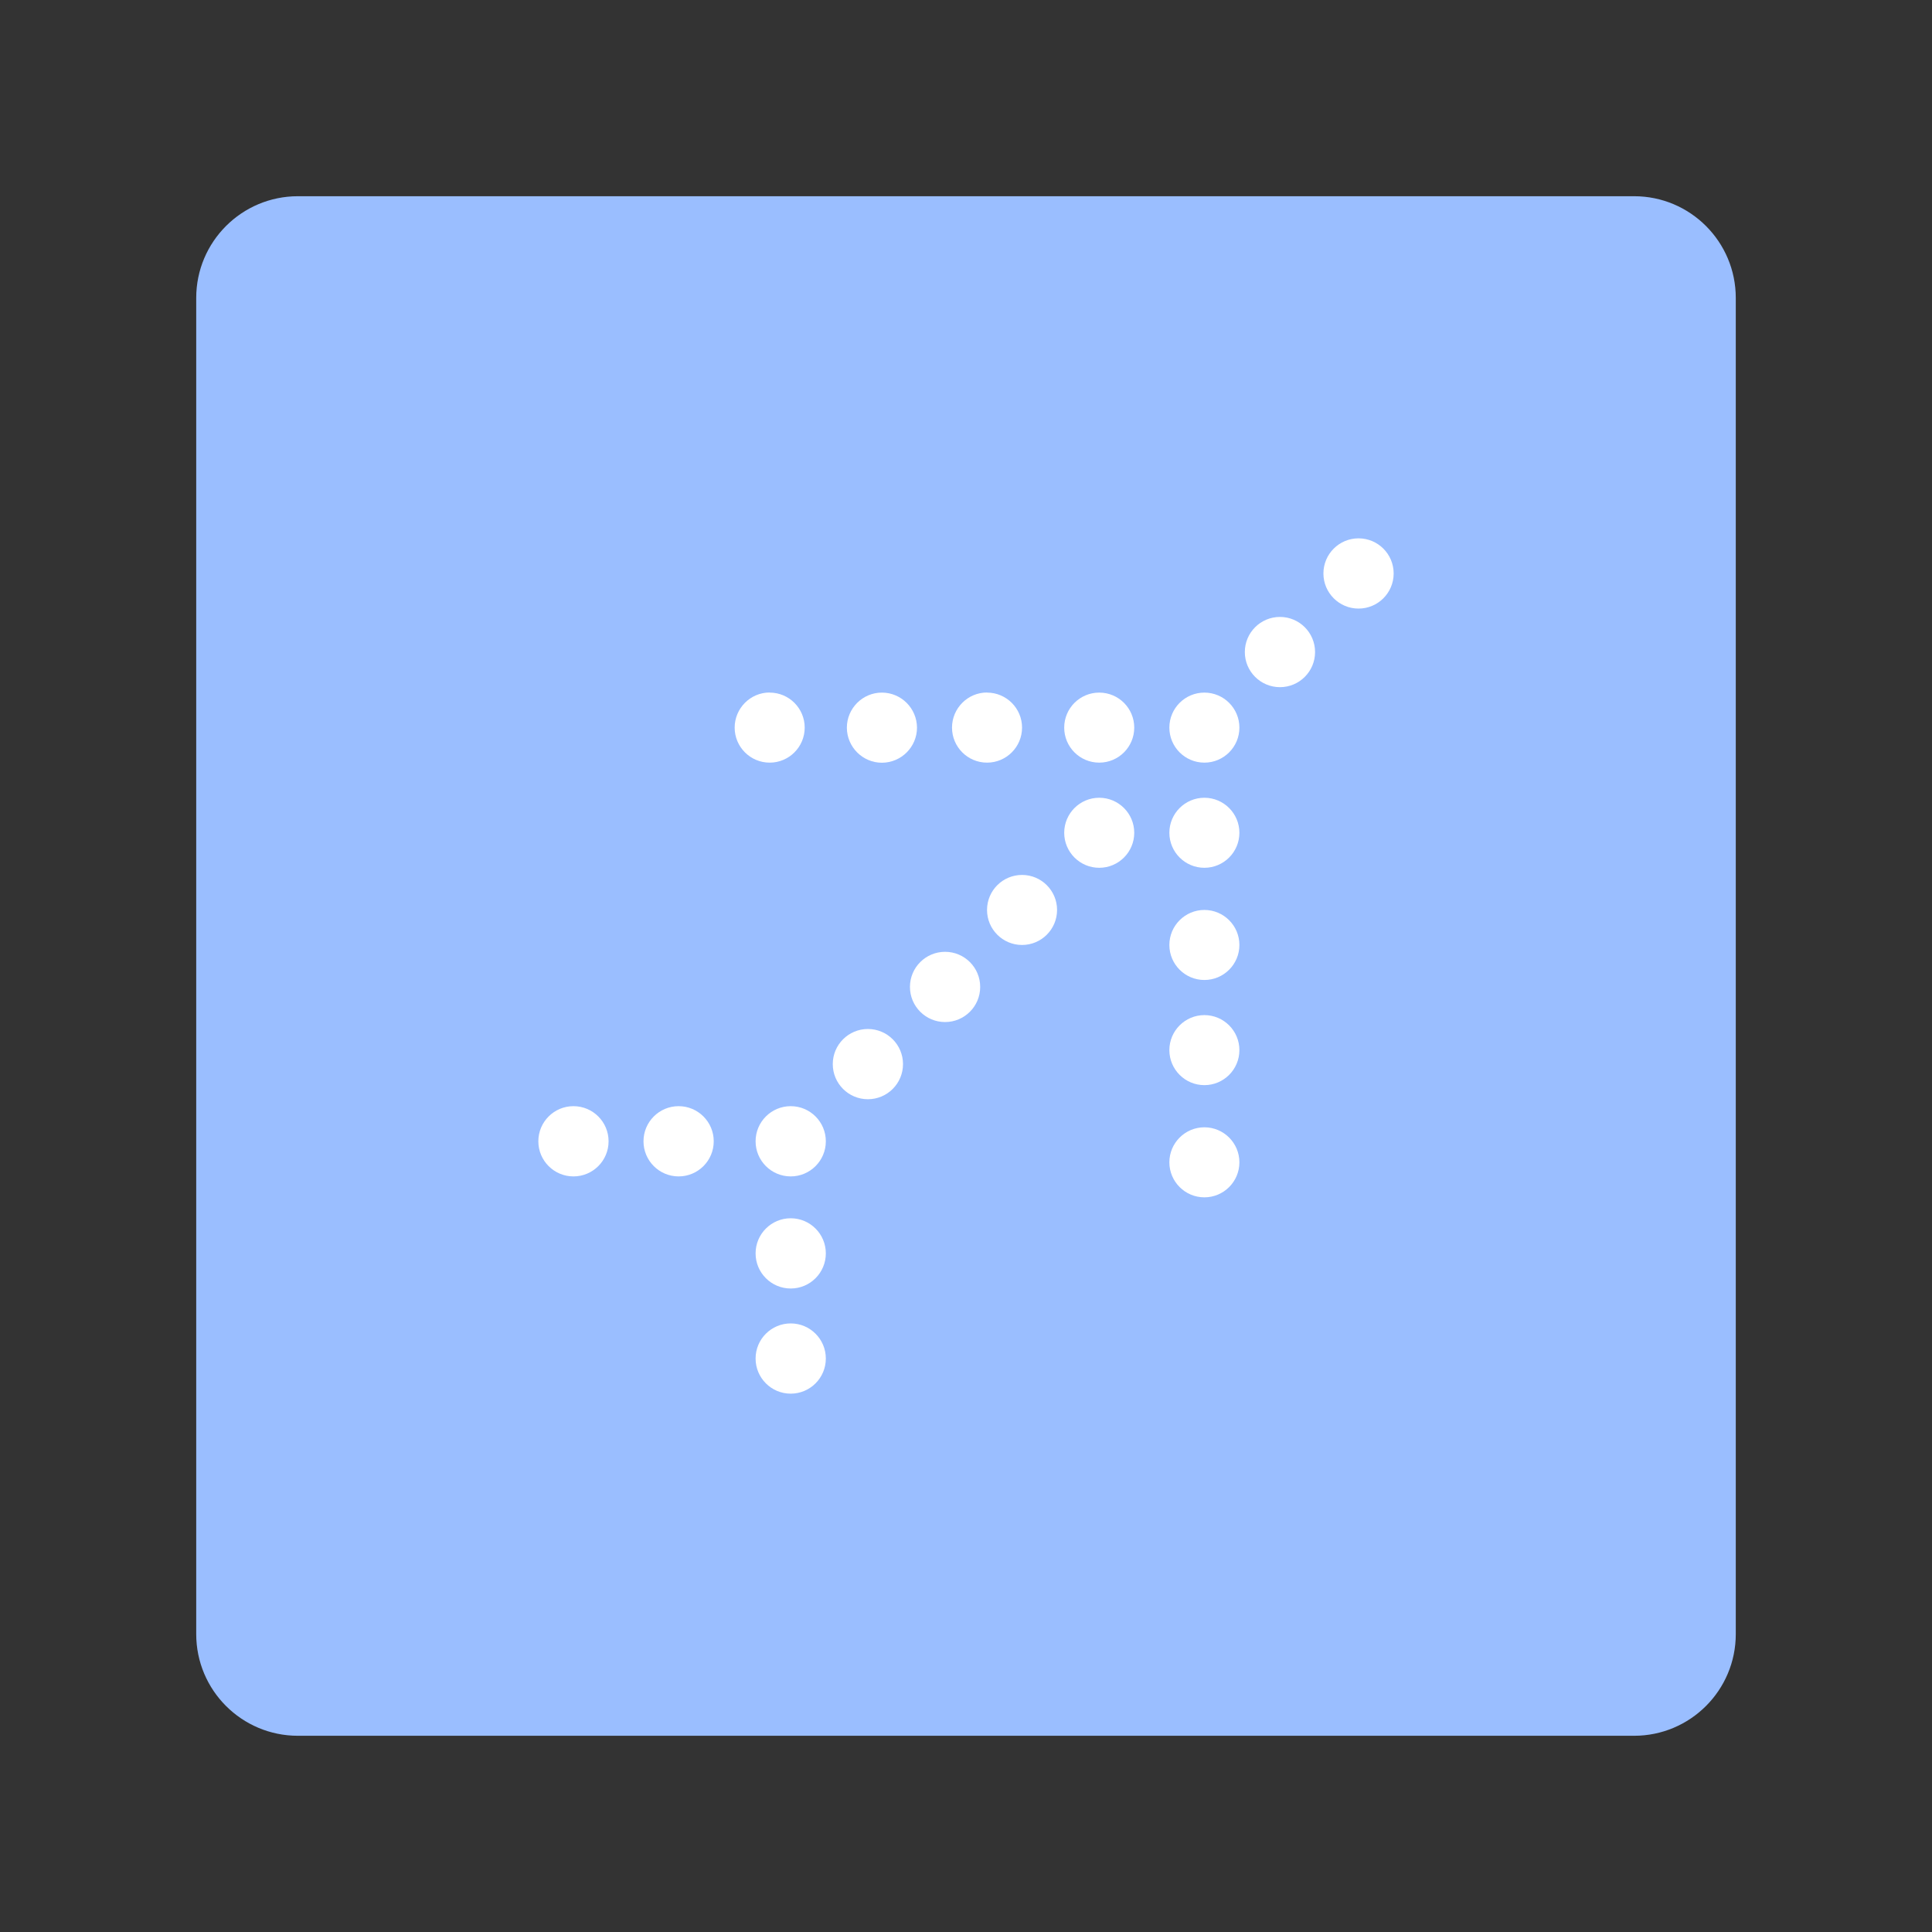 <?xml version="1.0" encoding="UTF-8"?><svg id="a" xmlns="http://www.w3.org/2000/svg" width="192" height="192" viewBox="0 0 192 192"><rect x="0" y="0" width="192" height="192" fill="#333333" stroke="none"/><g id="b"><g id="c"><path id="d" d="M29.61,19.5H162.39c5.59,0,10.11,4.53,10.11,10.11h0V162.39c0,5.59-4.53,10.11-10.11,10.11H29.61c-5.59,0-10.11-4.53-10.11-10.11V29.61c0-5.59,4.53-10.11,10.11-10.11h0Z" style="fill:#9abeff; fill-rule:evenodd;"/><g><circle cx="135.01" cy="56.99" r="3.49" style="fill:#fff;"/><circle id="e" cx="127.2" cy="64.8" r="3.49" style="fill:#fff;"/><circle id="f" cx="119.69" cy="72.31" r="3.48" style="fill:#fff;"/><path id="g" d="M109.24,79.28c1.92,0,3.48,1.56,3.48,3.48s-1.56,3.48-3.48,3.48-3.48-1.56-3.48-3.48h0c0-1.92,1.56-3.48,3.48-3.48Z" style="fill:#fff; fill-rule:evenodd;"/><circle id="h" cx="109.24" cy="72.31" r="3.48" style="fill:#fff;"/><path id="i" d="M98.09,68.83c1.92,0,3.48,1.56,3.48,3.48,0,1.92-1.56,3.48-3.48,3.48-1.92,0-3.48-1.56-3.48-3.48,0-1.92,1.56-3.49,3.48-3.49h0Z" style="fill:#fff; fill-rule:evenodd;"/><path id="j" d="M87.64,68.83c1.92,0,3.48,1.56,3.49,3.48,0,1.92-1.56,3.48-3.48,3.49-1.92,0-3.48-1.56-3.49-3.48,0-1.92,1.56-3.49,3.48-3.49h0Z" style="fill:#fff; fill-rule:evenodd;"/><path id="k" d="M76.49,68.83c1.92,0,3.48,1.56,3.48,3.48s-1.56,3.48-3.48,3.48c-1.92,0-3.48-1.56-3.48-3.48,0-1.92,1.56-3.49,3.48-3.49h0Z" style="fill:#fff; fill-rule:evenodd;"/><path id="l" d="M119.69,79.28c1.92,0,3.48,1.56,3.48,3.48,0,1.92-1.56,3.48-3.48,3.48s-3.48-1.56-3.48-3.48,1.56-3.48,3.48-3.48h0Z" style="fill:#fff; fill-rule:evenodd;"/><path id="m" d="M119.69,90.43c1.92,0,3.48,1.56,3.48,3.48,0,1.92-1.56,3.48-3.48,3.48s-3.48-1.56-3.48-3.48h0c0-1.92,1.56-3.48,3.48-3.48Z" style="fill:#fff; fill-rule:evenodd;"/><path id="n" d="M119.69,100.88c1.92,0,3.48,1.56,3.48,3.48,0,1.92-1.56,3.48-3.48,3.48s-3.48-1.56-3.48-3.48,1.56-3.48,3.48-3.48h0Z" style="fill:#fff; fill-rule:evenodd;"/><path id="o" d="M119.69,112.03c1.92,0,3.48,1.56,3.48,3.48,0,1.92-1.56,3.48-3.48,3.48-1.92,0-3.48-1.56-3.48-3.48h0c0-1.92,1.56-3.48,3.48-3.48Z" style="fill:#fff; fill-rule:evenodd;"/><circle id="p" cx="101.57" cy="90.43" r="3.48" style="fill:#fff;"/><circle id="q" cx="93.92" cy="98.08" r="3.49" style="fill:#fff;"/><circle id="r" cx="86.25" cy="105.75" r="3.49" style="fill:#fff;"/><circle id="s" cx="78.58" cy="113.42" r="3.49" style="fill:#fff;"/><circle id="t" cx="67.44" cy="113.42" r="3.49" style="fill:#fff;"/><circle id="u" cx="56.99" cy="113.42" r="3.49" style="fill:#fff;"/><circle id="v" cx="78.58" cy="124.56" r="3.49" style="fill:#fff;"/><circle id="w" cx="78.58" cy="135.01" r="3.49" style="fill:#fff;"/></g></g></g><g id="x"/></svg>